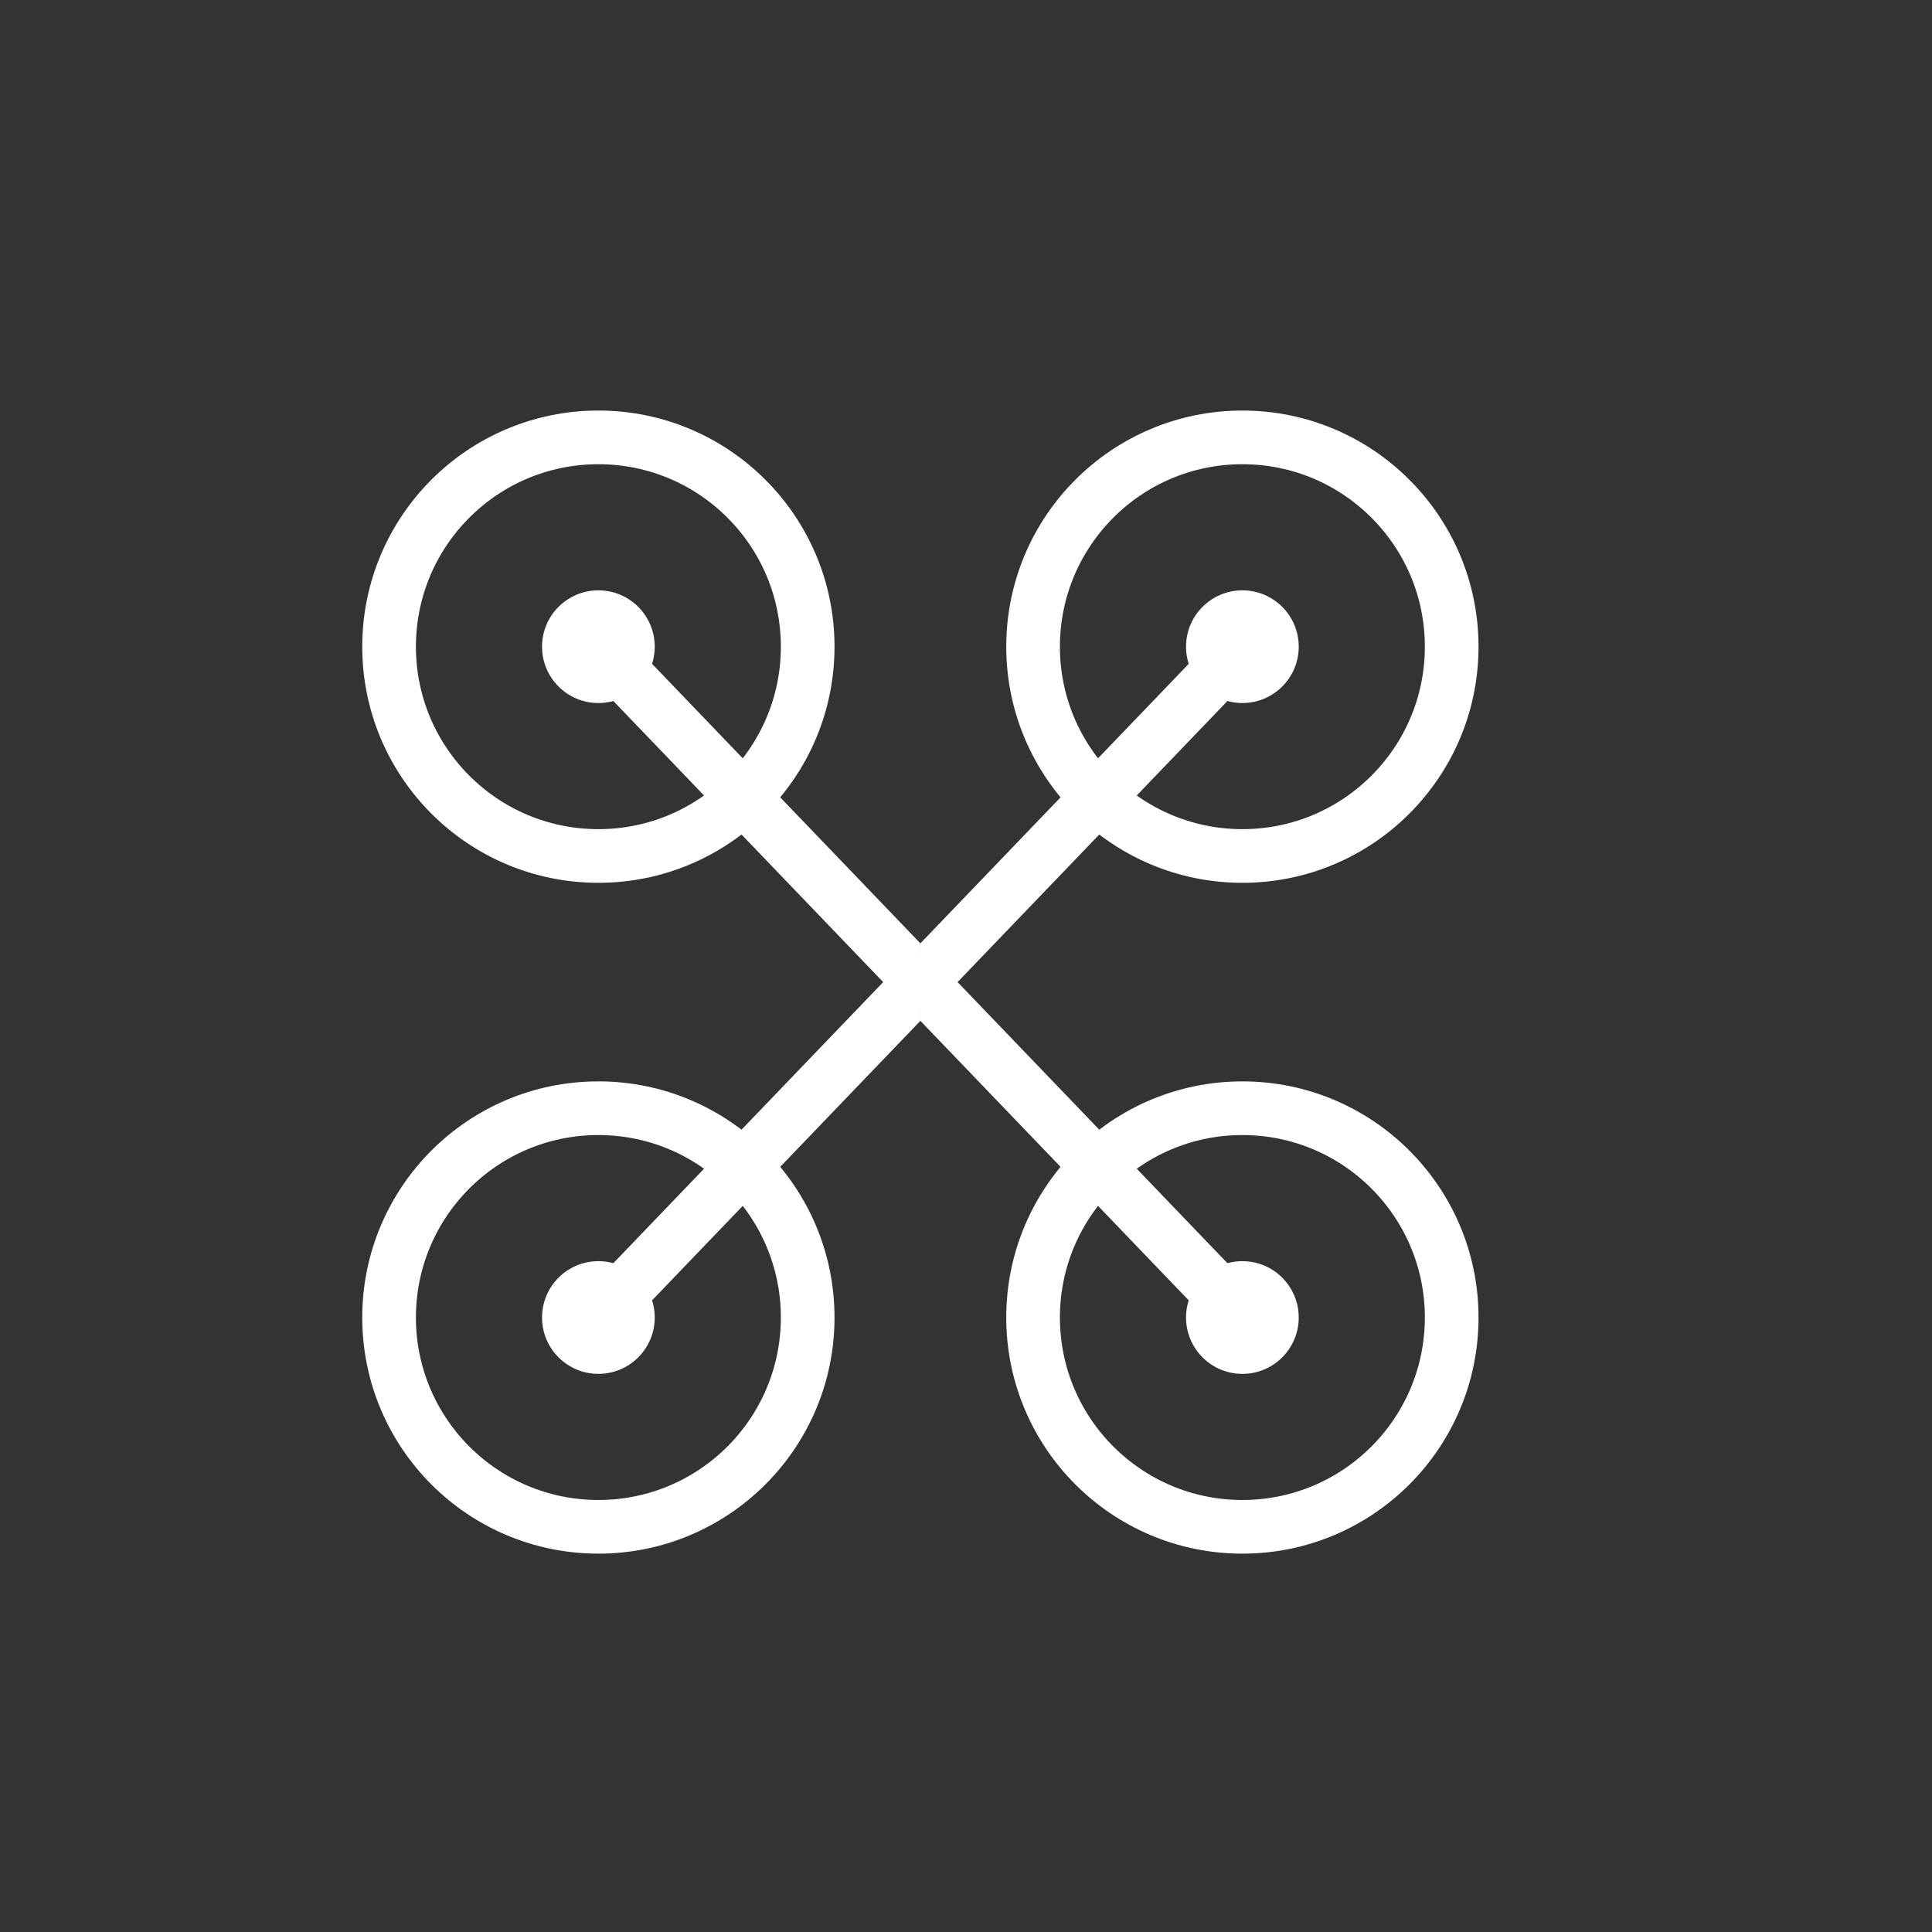 <?xml version="1.0" encoding="UTF-8"?>
<svg id="Layer_1" data-name="Layer 1" xmlns="http://www.w3.org/2000/svg" version="1.1" xmlns:xlink="http://www.w3.org/1999/xlink" viewBox="0 0 72 72">
  <rect x="0" y="0" width="72" height="72" fill="#333333" stroke="none"/>
  <defs>
    <style>
      .cls-1, .cls-2 {
        stroke-width: 0px;
      }

      .cls-1, .cls-3, .cls-4 {
        fill: none;
      }

      .cls-5 {
        clip-path: url(#clippath-1);
      }

      .cls-6 {
        clip-path: url(#clippath);
      }

      .cls-2 {
        fill: #fff;
      }

      .cls-3, .cls-4 {
        stroke: #fff;
        stroke-miterlimit: 10;
        stroke-width: 2px;
      }

      .cls-4 {
        stroke-linecap: round;
      }
    </style>
    <clipPath id="clippath">
      <rect class="cls-1" x="13.5" y="14.5" width="20.8" height="45.4"/>
    </clipPath>
    <clipPath id="clippath-1">
      <rect class="cls-1" x="34.3" y="14.5" width="20.8" height="45.4"/>
    </clipPath>
  </defs>
  <g id="_Ripetizione_specchio_" data-name="&amp;lt;Ripetizione specchio&amp;gt;">
    <g class="cls-6">
      <polyline class="cls-1" points="34.3 14.5 34.3 36.6 34.3 59.9"/>
      <line class="cls-4" x1="34.3" y1="36.6" x2="22.3" y2="49.1"/>
      <line class="cls-4" x1="22.3" y1="24.1" x2="34.3" y2="36.6"/>
      <circle class="cls-4" cx="22.3" cy="24.1" r="7.8"/>
      <circle class="cls-3" cx="22.3" cy="49.1" r="7.8"/>
      <circle class="cls-2" cx="22.3" cy="24.1" r="2.1"/>
      <circle class="cls-2" cx="22.3" cy="49.1" r="2.1"/>
    </g>
  </g>
  <g id="_Ripetizione_specchio_-2" data-name="&amp;lt;Ripetizione specchio&amp;gt;">
    <g class="cls-5">
      <polyline class="cls-1" points="34.3 14.5 34.3 36.6 34.3 59.9"/>
      <line class="cls-4" x1="34.3" y1="36.6" x2="46.3" y2="49.1"/>
      <line class="cls-4" x1="46.3" y1="24.1" x2="34.3" y2="36.6"/>
      <circle class="cls-4" cx="46.3" cy="24.1" r="7.8"/>
      <circle class="cls-3" cx="46.3" cy="49.1" r="7.8"/>
      <circle class="cls-2" cx="46.3" cy="24.1" r="2.1"/>
      <circle class="cls-2" cx="46.3" cy="49.1" r="2.1"/>
    </g>
  </g>
</svg>